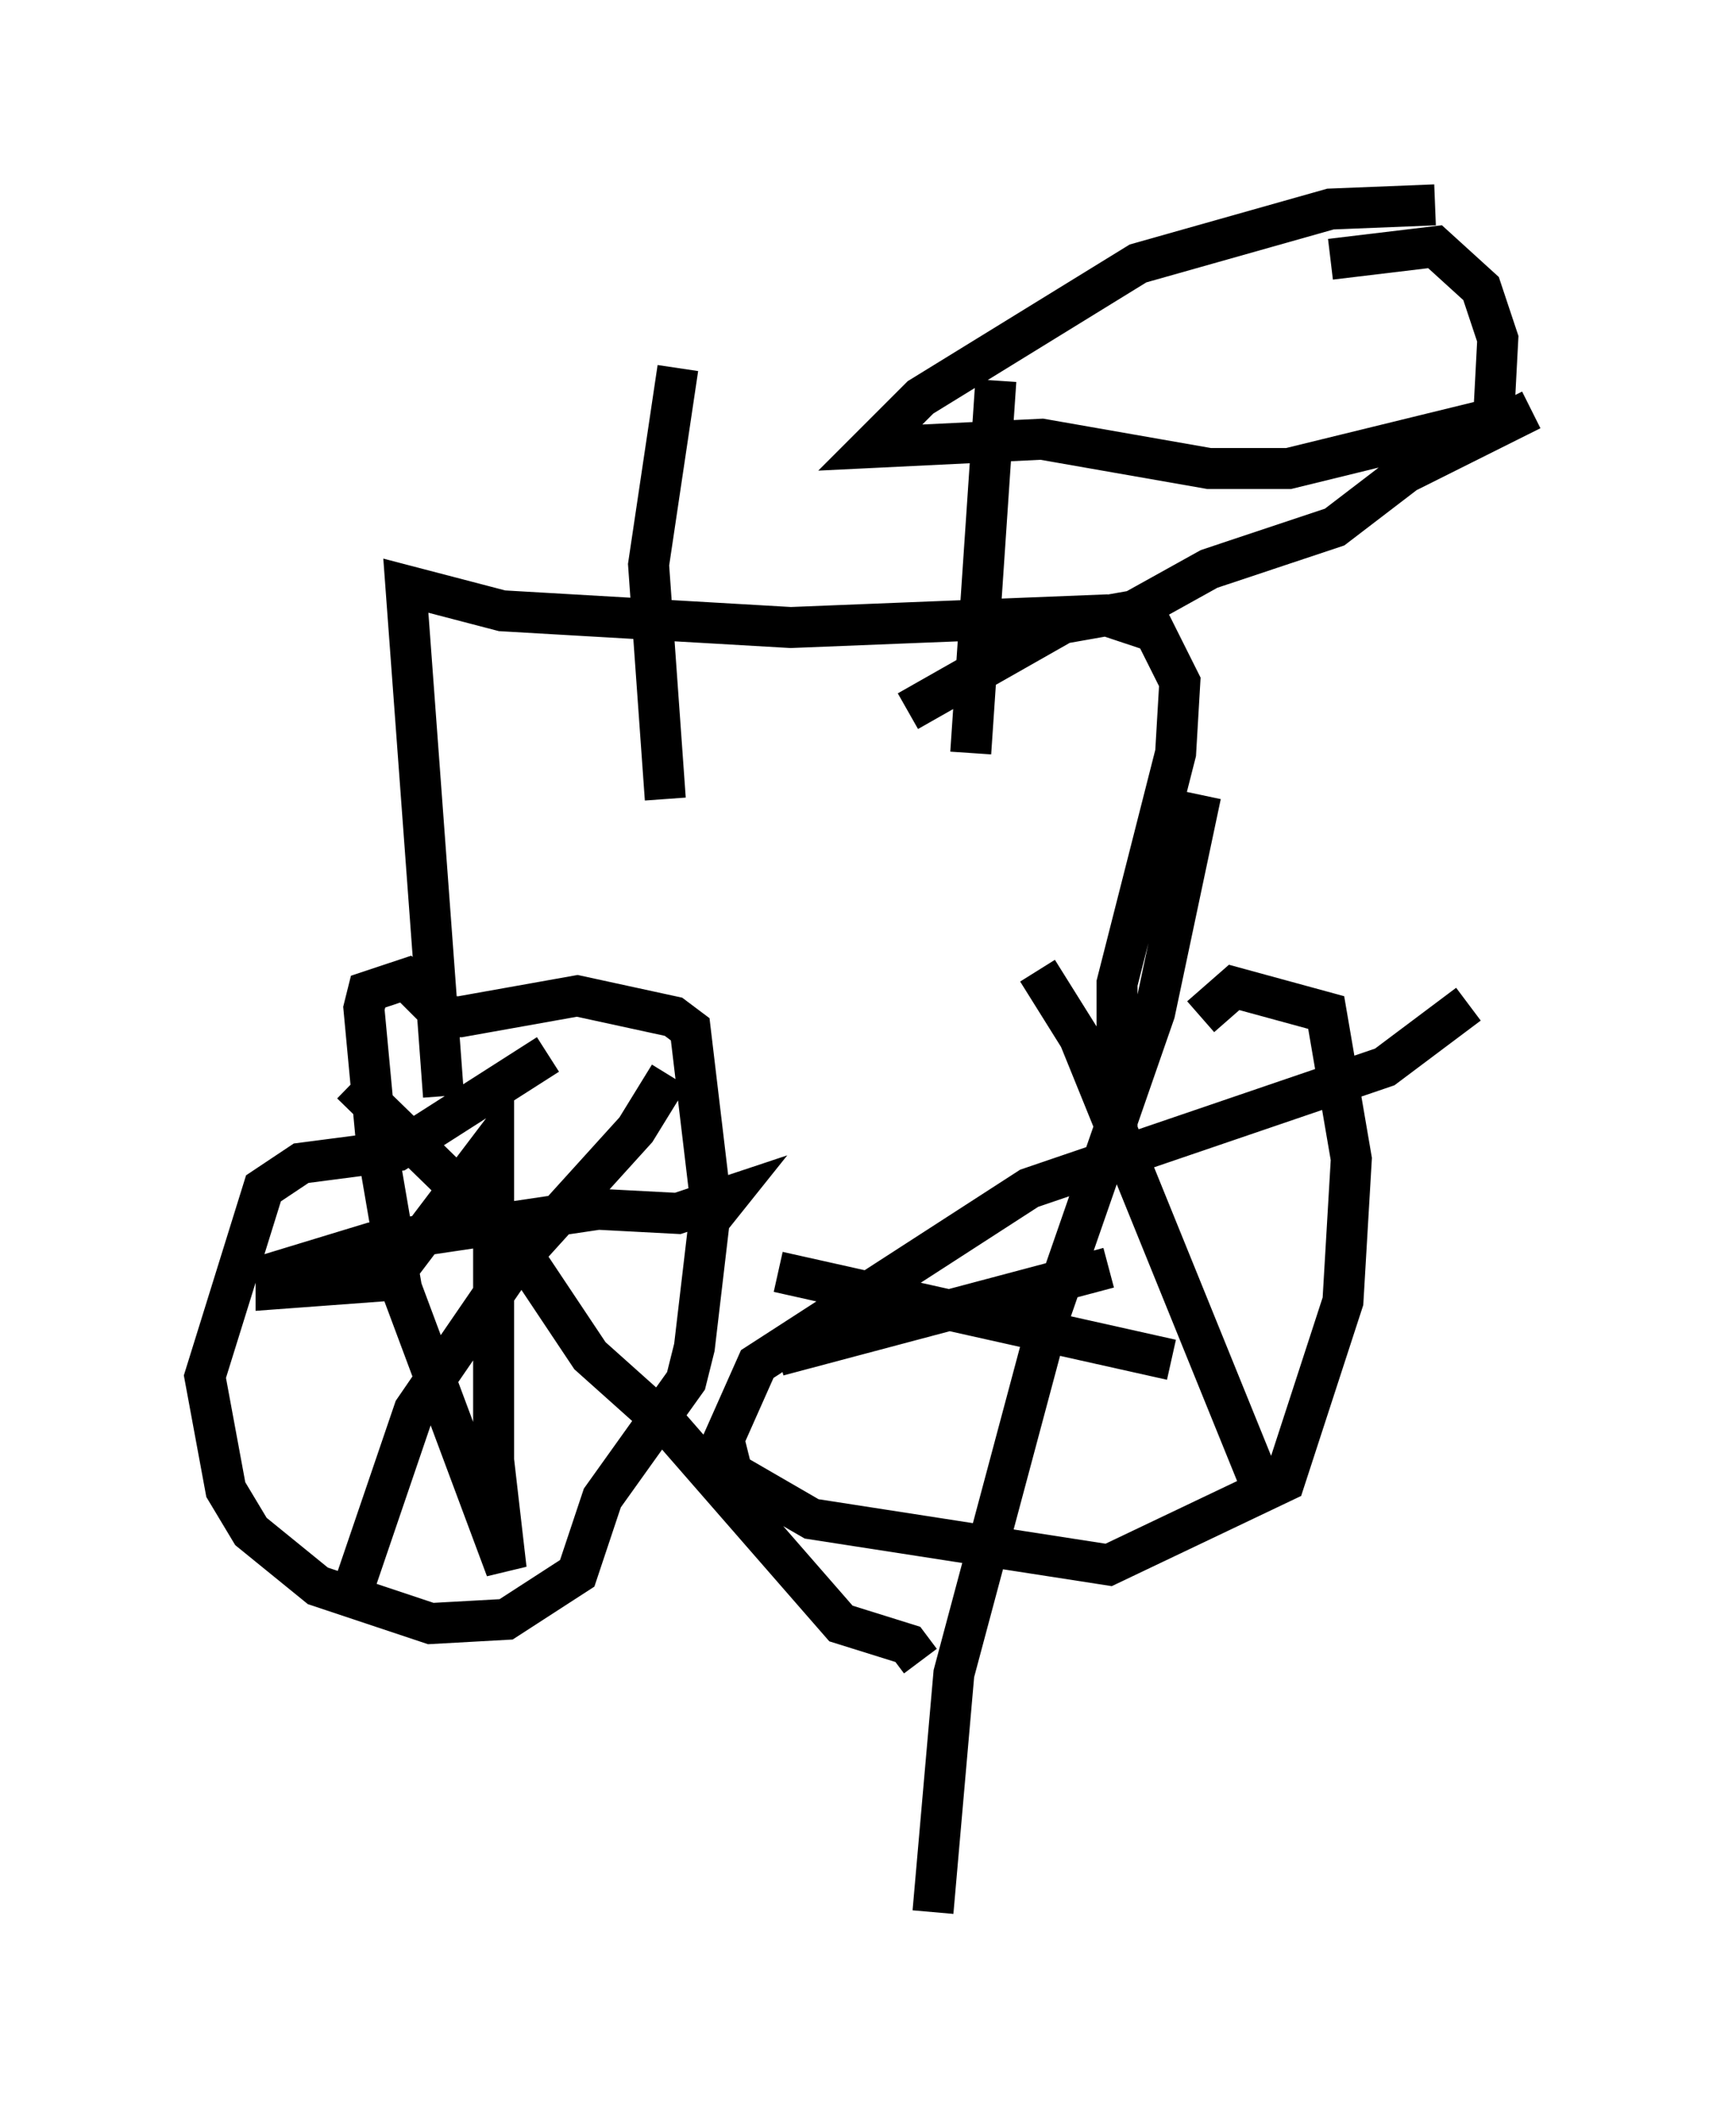<?xml version="1.0" encoding="utf-8" ?>
<svg baseProfile="full" height="51.65" version="1.1" width="42.361" xmlns="http://www.w3.org/2000/svg" xmlns:ev="http://www.w3.org/2001/xml-events" xmlns:xlink="http://www.w3.org/1999/xlink"><defs /><rect fill="white" height="51.65" width="42.361" x="0" y="0" /><path d="M13.881, 25.111 m-0.51, 0.613 l-3.675, 2.348 -2.348, 0.306 l-0.919, 0.613 -1.429, 4.594 l0.51, 2.756 0.613, 1.021 l1.633, 1.327 2.756, 0.919 l1.838, -0.102 1.735, -1.123 l0.613, -1.838 2.042, -2.858 l0.204, -0.817 0.408, -3.471 l-0.51, -4.288 -0.408, -0.306 l-2.348, -0.51 -2.858, 0.51 l-0.408, 0.0 -0.919, -0.919 l-0.919, 0.306 -0.102, 0.408 l0.306, 3.267 0.613, 3.573 l2.552, 6.84 -0.306, -2.654 l0.0, -7.758 -2.552, 3.369 l-2.756, 0.204 0.0, -0.408 l2.348, -0.715 5.513, -0.817 l1.94, 0.102 1.225, -0.408 l-0.408, 0.51 m-1.021, -3.471 l-0.817, 1.327 -2.96, 3.267 l-2.45, 3.573 -1.531, 4.492 m0.0, -12.454 l3.981, 3.879 1.838, 2.756 l1.94, 1.735 4.185, 4.798 l1.633, 0.51 0.306, 0.408 m13.373, -16.027 l-2.042, 1.531 -8.677, 2.96 l-6.635, 4.288 -0.817, 1.838 l0.204, 0.817 1.94, 1.123 l7.248, 1.123 4.288, -2.042 l1.429, -4.39 0.204, -3.471 l-0.613, -3.573 -2.246, -0.613 l-0.817, 0.715 m-3.981, -1.123 l1.021, 1.633 4.39, 10.821 m-11.74, -3.063 l8.065, -2.144 m2.246, -11.536 l-1.123, 5.308 -2.552, 7.35 l-2.348, 8.779 -0.51, 5.819 m-3.777, -15.619 l9.596, 2.144 m-17.763, -6.431 l-0.919, -12.454 2.348, 0.613 l7.044, 0.408 7.656, -0.306 l1.225, 0.408 0.613, 1.225 l-0.102, 1.735 -1.429, 5.615 l0.0, 3.879 m-5.104, -10.515 l3.777, -2.144 1.735, -0.306 l1.838, -1.021 3.063, -1.021 l1.735, -1.327 3.063, -1.531 m-2.348, -5.002 l-2.552, 0.102 -4.696, 1.327 l-5.308, 3.267 -1.225, 1.225 l4.185, -0.204 4.083, 0.715 l1.94, 0.0 5.002, -1.225 l0.102, -1.94 -0.408, -1.225 l-1.123, -1.021 -2.552, 0.306 m-16.231, 13.169 l-0.408, -5.717 0.715, -4.798 m7.146, 9.392 l0.613, -9.086 " fill="none" stroke="black" stroke-width="1" /></svg>
